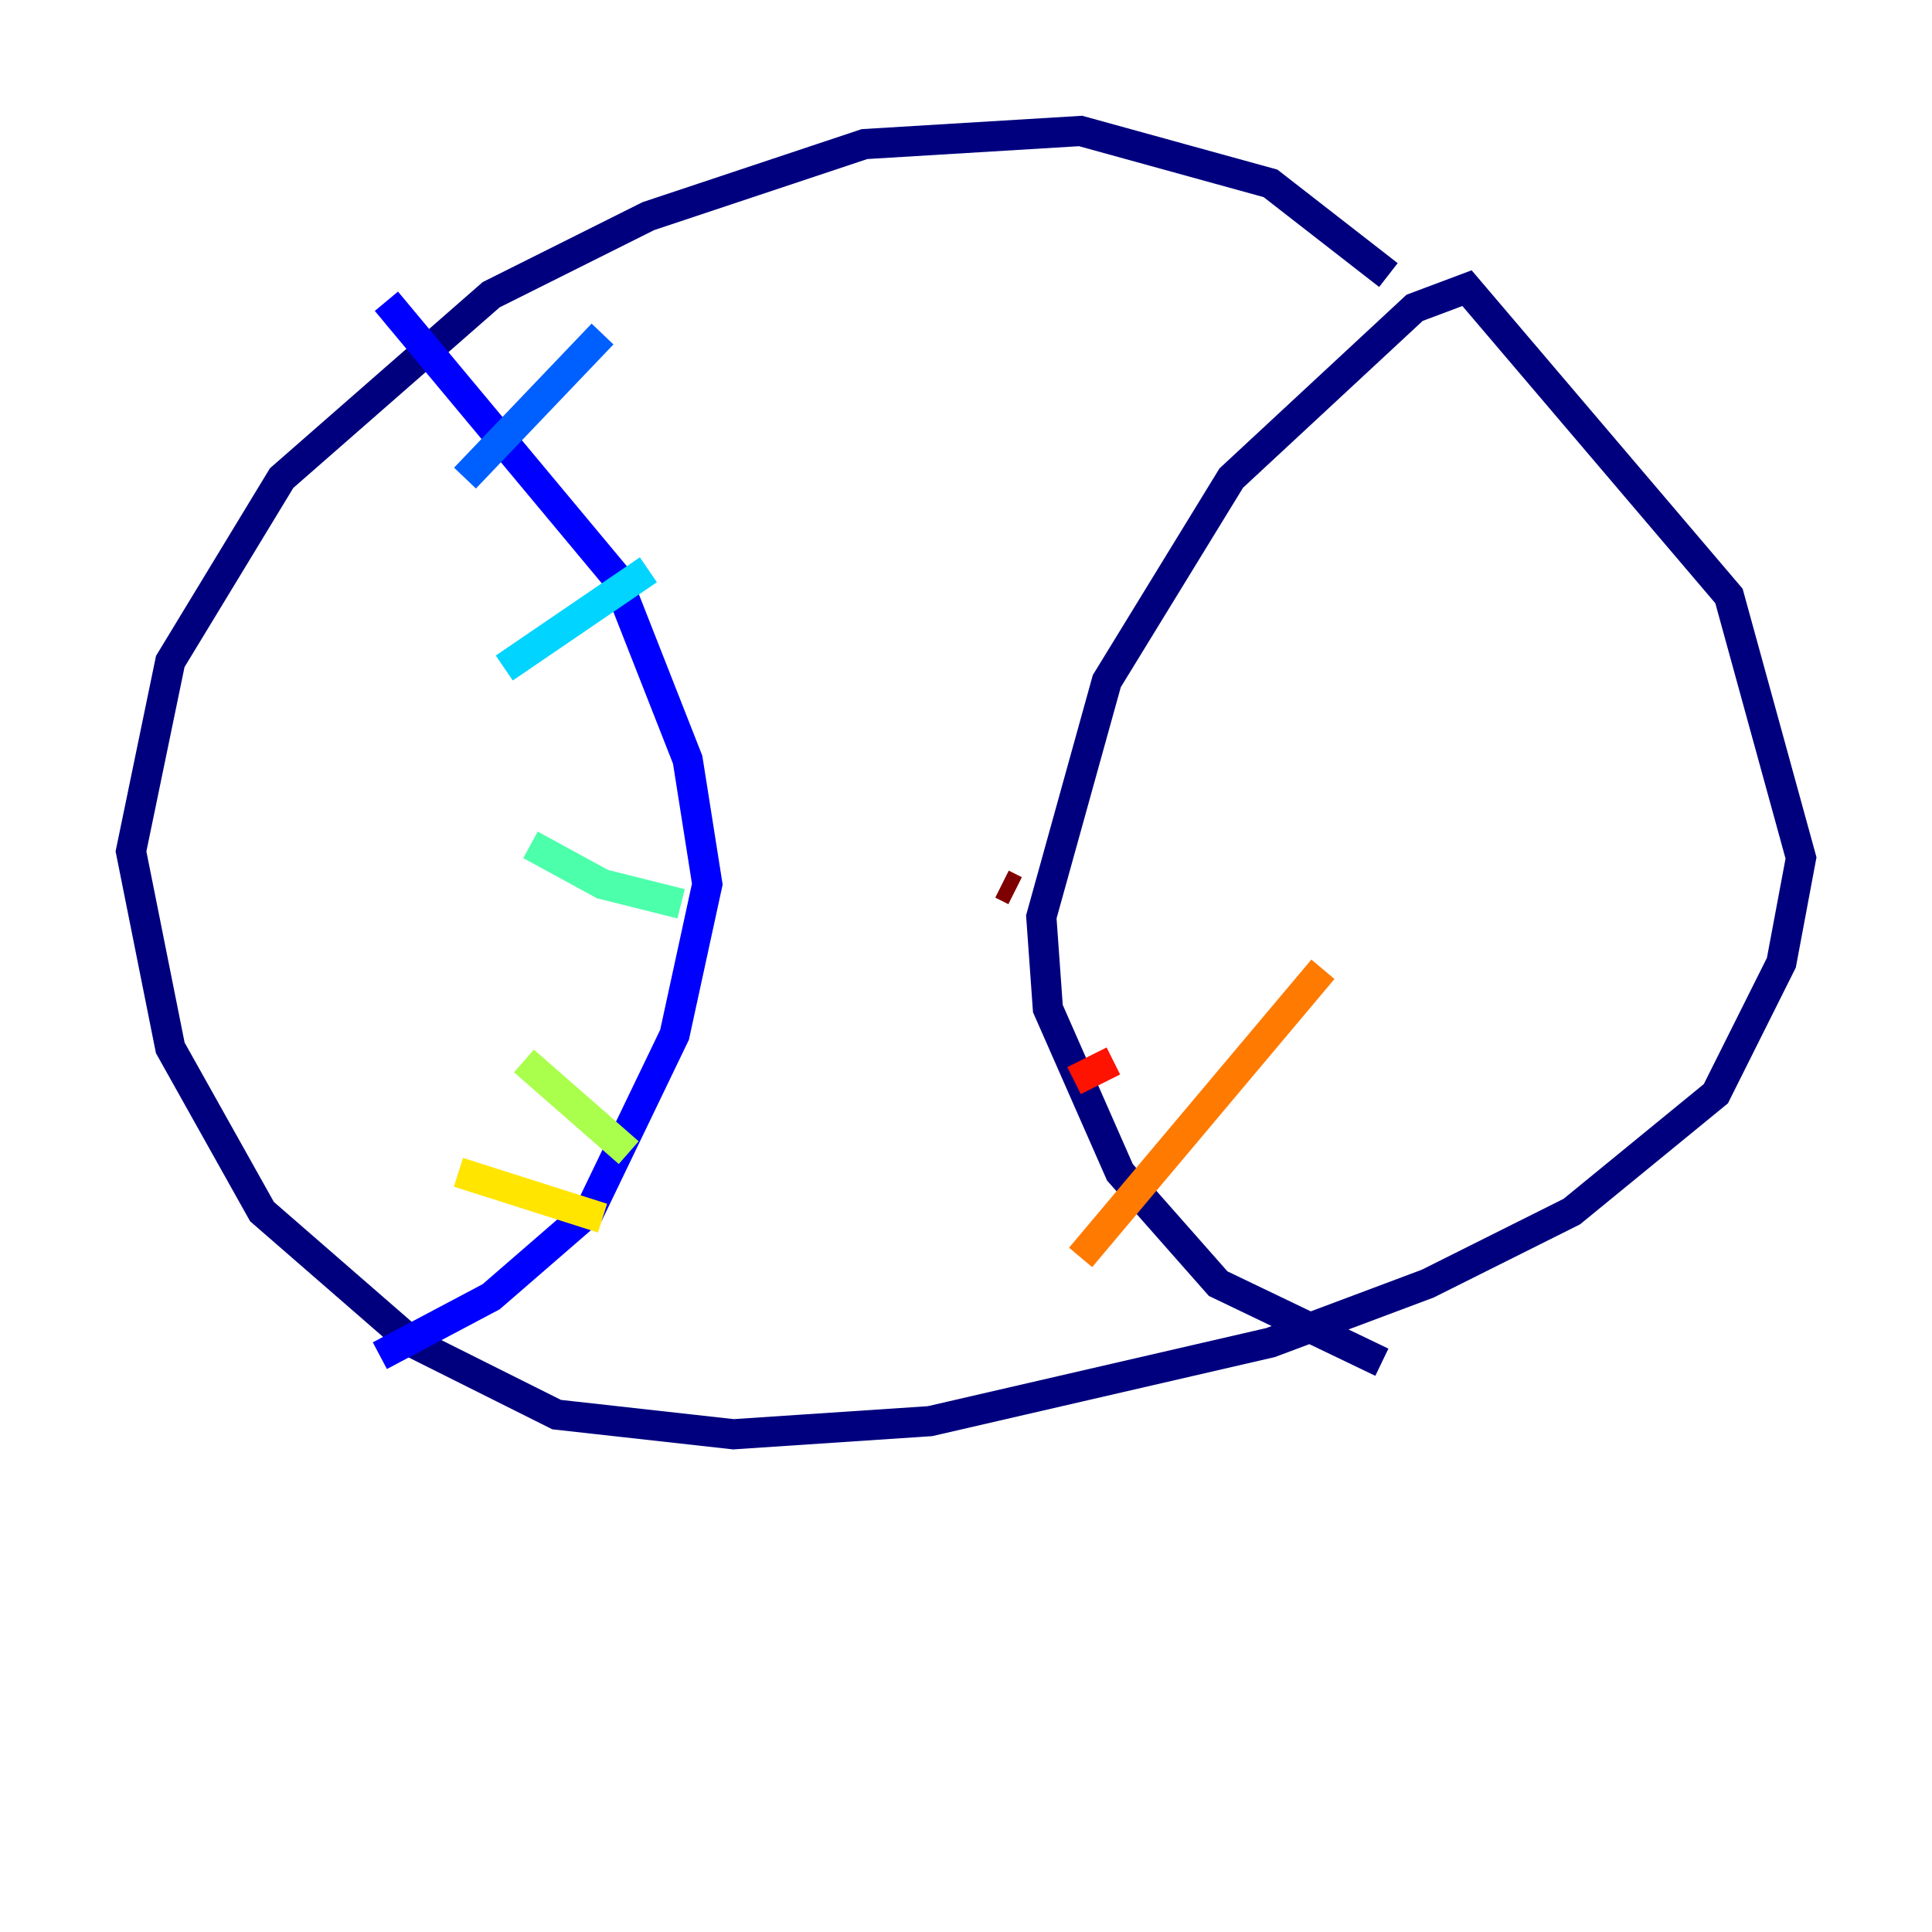 <?xml version="1.0" encoding="utf-8" ?>
<svg baseProfile="tiny" height="128" version="1.2" viewBox="0,0,128,128" width="128" xmlns="http://www.w3.org/2000/svg" xmlns:ev="http://www.w3.org/2001/xml-events" xmlns:xlink="http://www.w3.org/1999/xlink"><defs /><polyline fill="none" points="91.986,18.224 84.176,12.149 71.593,8.678 57.275,9.546 42.956,14.319 32.542,19.525 18.658,31.675 11.281,43.824 8.678,56.407 11.281,69.424 17.356,80.271 27.336,88.949 36.881,93.722 48.597,95.024 61.614,94.156 84.176,88.949 94.59,85.044 104.136,80.271 113.681,72.461 118.02,63.783 119.322,56.841 114.549,39.485 97.193,19.091 93.722,20.393 81.573,31.675 73.329,45.125 68.99,60.746 69.424,66.82 74.197,77.668 80.705,85.044 91.552,90.251" stroke="#00007f" stroke-width="2" /><polyline fill="none" points="25.166,89.817 32.542,85.912 39.051,80.271 44.691,68.556 46.861,58.576 45.559,50.332 40.786,38.183 25.6,19.959" stroke="#0000fe" stroke-width="2" /><polyline fill="none" points="30.807,31.675 39.919,22.129" stroke="#0060ff" stroke-width="2" /><polyline fill="none" points="33.41,44.258 42.956,37.749" stroke="#00d4ff" stroke-width="2" /><polyline fill="none" points="35.146,55.973 39.919,58.576 45.125,59.878" stroke="#4cffaa" stroke-width="2" /><polyline fill="none" points="34.712,70.291 41.654,76.366" stroke="#aaff4c" stroke-width="2" /><polyline fill="none" points="30.373,77.668 39.919,80.705" stroke="#ffe500" stroke-width="2" /><polyline fill="none" points="71.593,83.308 87.647,64.217" stroke="#ff7a00" stroke-width="2" /><polyline fill="none" points="73.763,70.291 71.159,71.593" stroke="#fe1200" stroke-width="2" /><polyline fill="none" points="66.386,58.576 67.254,59.01" stroke="#7f0000" stroke-width="2" /></svg>